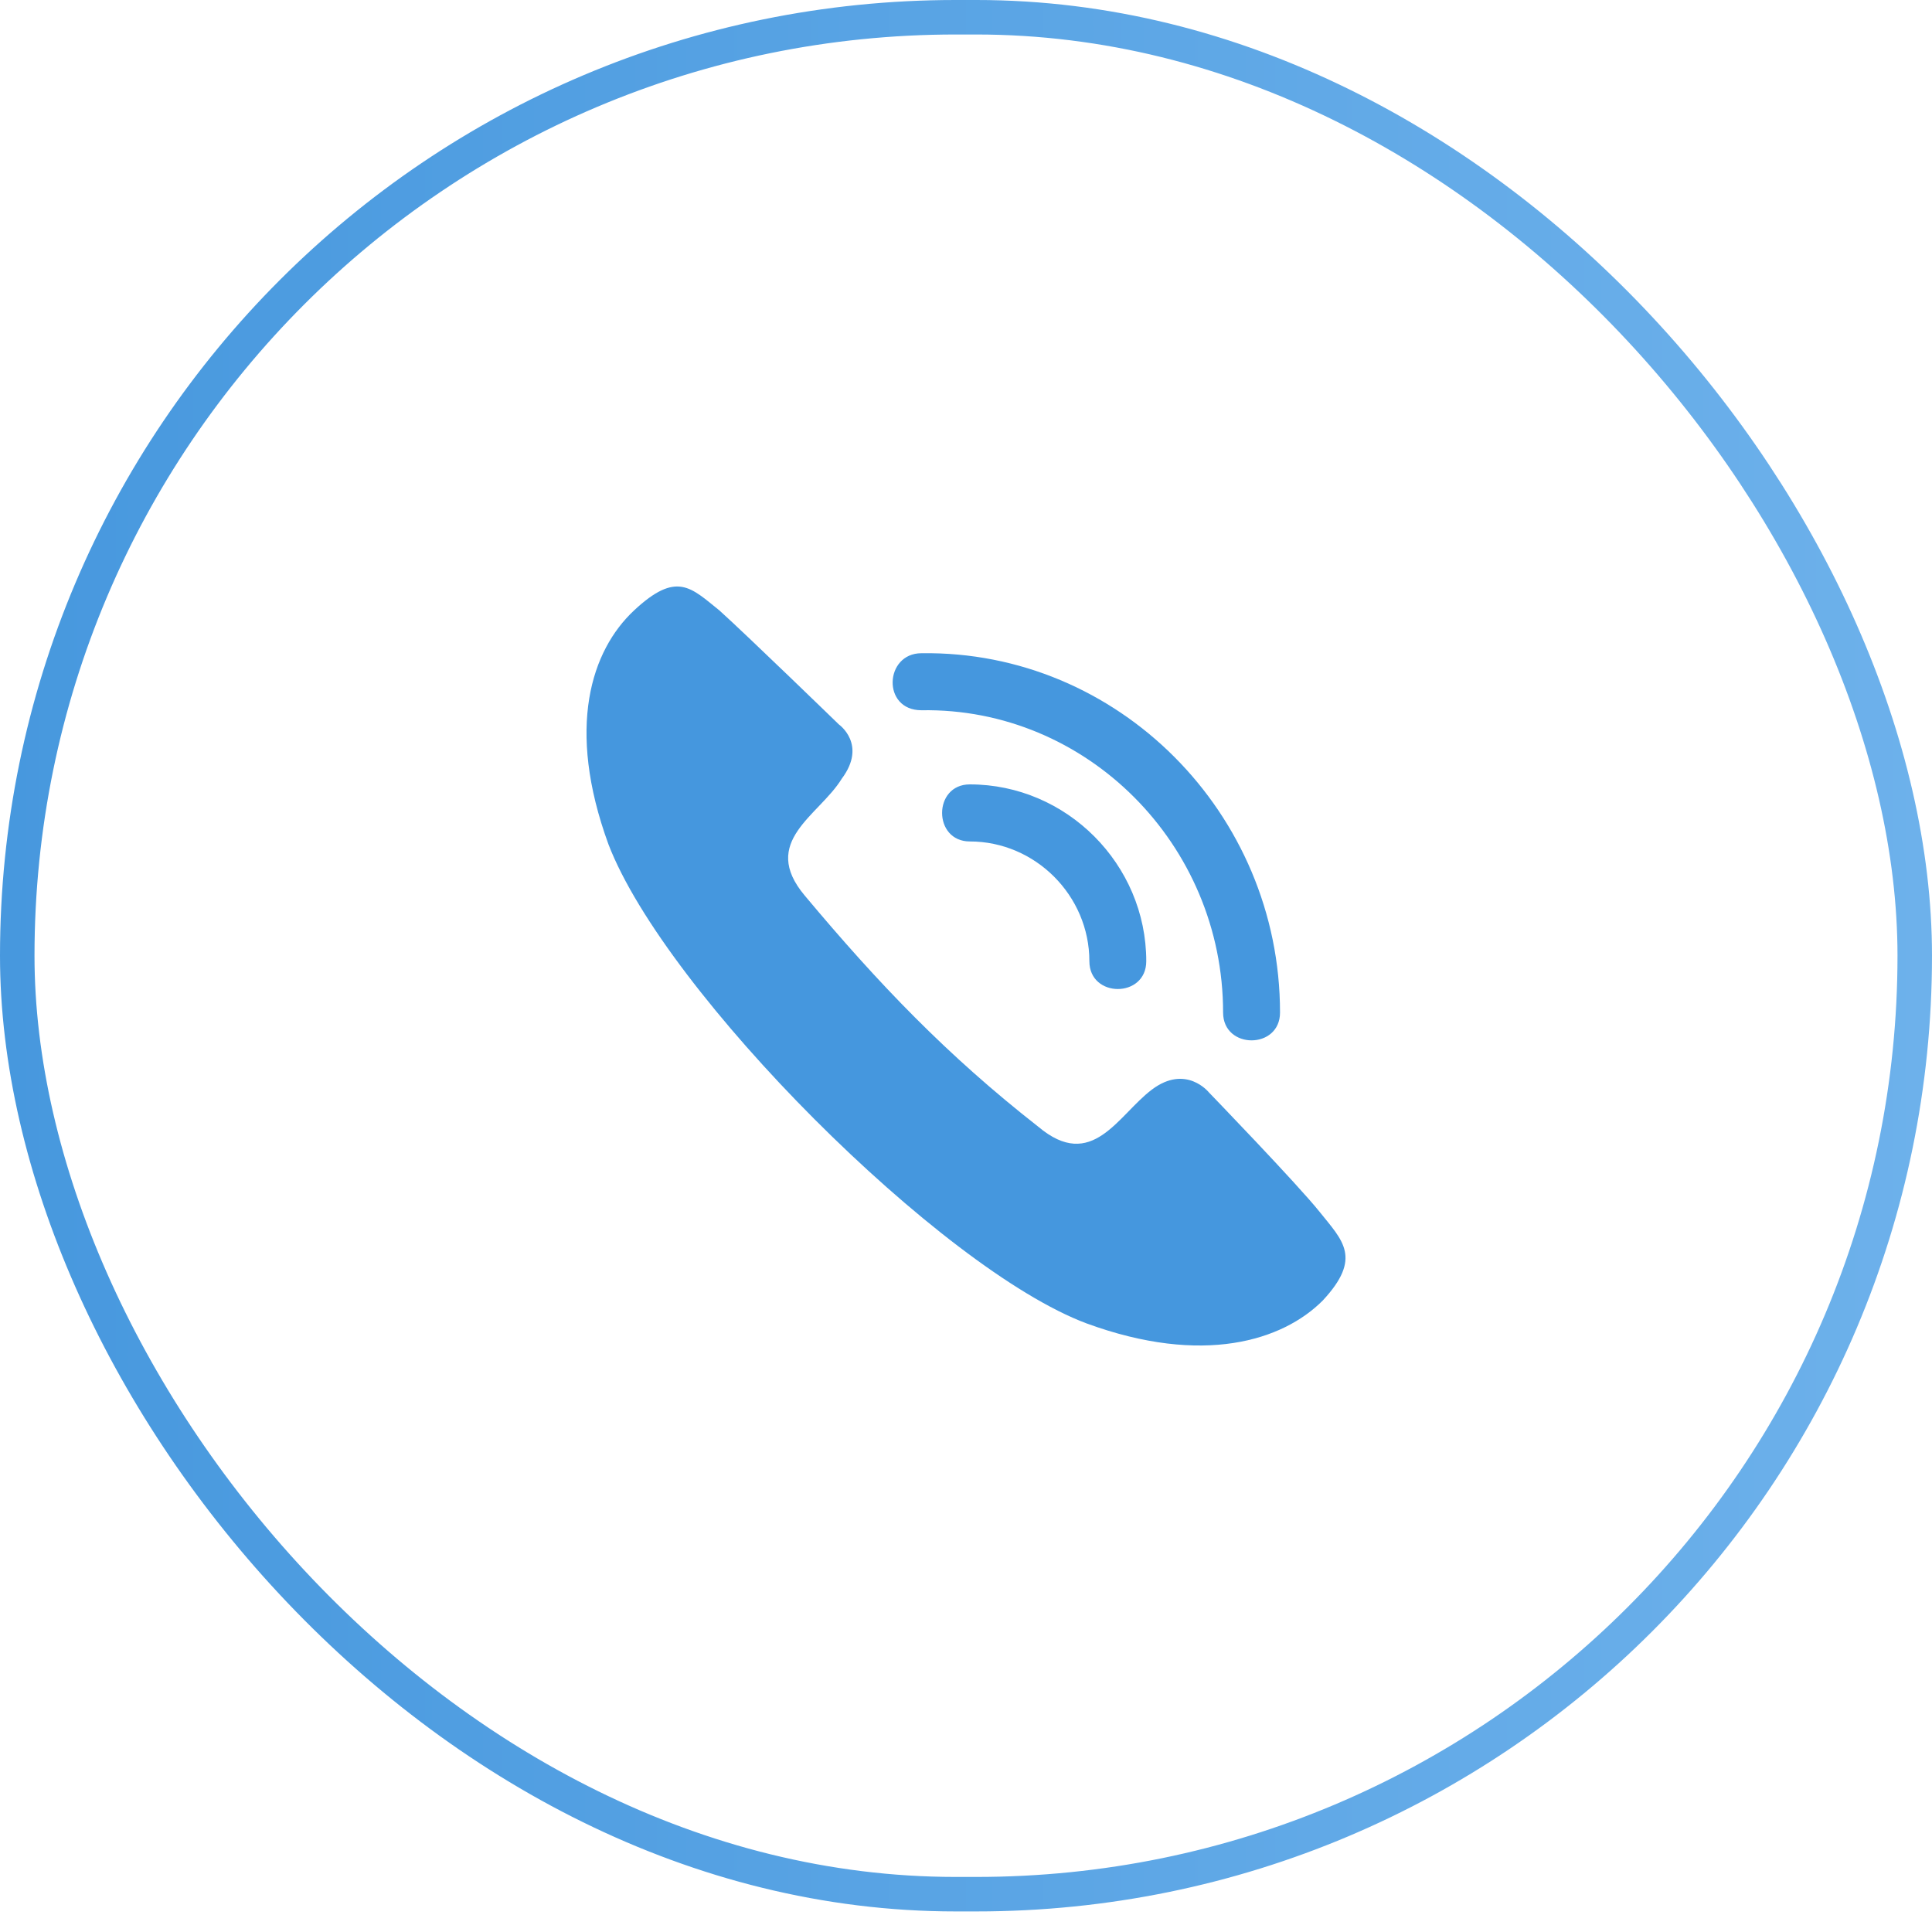 <svg width="56" height="56" viewBox="0 0 56 56" fill="none" xmlns="http://www.w3.org/2000/svg">
<rect x="0.5" y="0.5" width="55" height="54.404" rx="27.202" stroke="url(#paint0_linear)"/>
<path fill-rule="evenodd" clip-rule="evenodd" d="M17.636 24.472C16.399 21.083 17.141 18.851 18.378 17.694C19.616 16.537 20.028 17.033 20.853 17.694C21.678 18.438 24.317 21 24.317 21C24.317 21 25.142 21.579 24.399 22.571C23.74 23.646 22.008 24.39 23.327 25.96C25.472 28.523 27.451 30.589 30.091 32.655C31.658 33.978 32.401 32.325 33.39 31.581C34.38 30.837 35.04 31.663 35.04 31.663C35.04 31.663 37.597 34.309 38.257 35.135C38.917 35.962 39.494 36.458 38.339 37.698C37.185 38.855 34.875 39.599 31.493 38.359C27.287 36.788 19.285 28.77 17.636 24.472ZM26.709 20.587C25.554 20.587 25.637 18.934 26.709 18.934C32.401 18.851 37.102 23.563 37.102 29.349C37.102 30.424 35.452 30.424 35.452 29.349C35.452 24.472 31.493 20.505 26.709 20.587ZM28.111 24.39C27.039 24.39 27.039 22.736 28.111 22.736C30.916 22.736 33.225 25.051 33.225 27.861C33.225 28.936 31.576 28.936 31.576 27.861C31.576 25.96 30.009 24.39 28.111 24.39Z" fill="#4597DE"/>
<defs>
<linearGradient id="paint0_linear" x1="8.13712e-07" y1="27.416" x2="56" y2="27.416" gradientUnits="userSpaceOnUse">
<stop stop-color="#4798DE"/>
<stop offset="1" stop-color="#6DB1EB"/>
</linearGradient>
</defs>
</svg>
